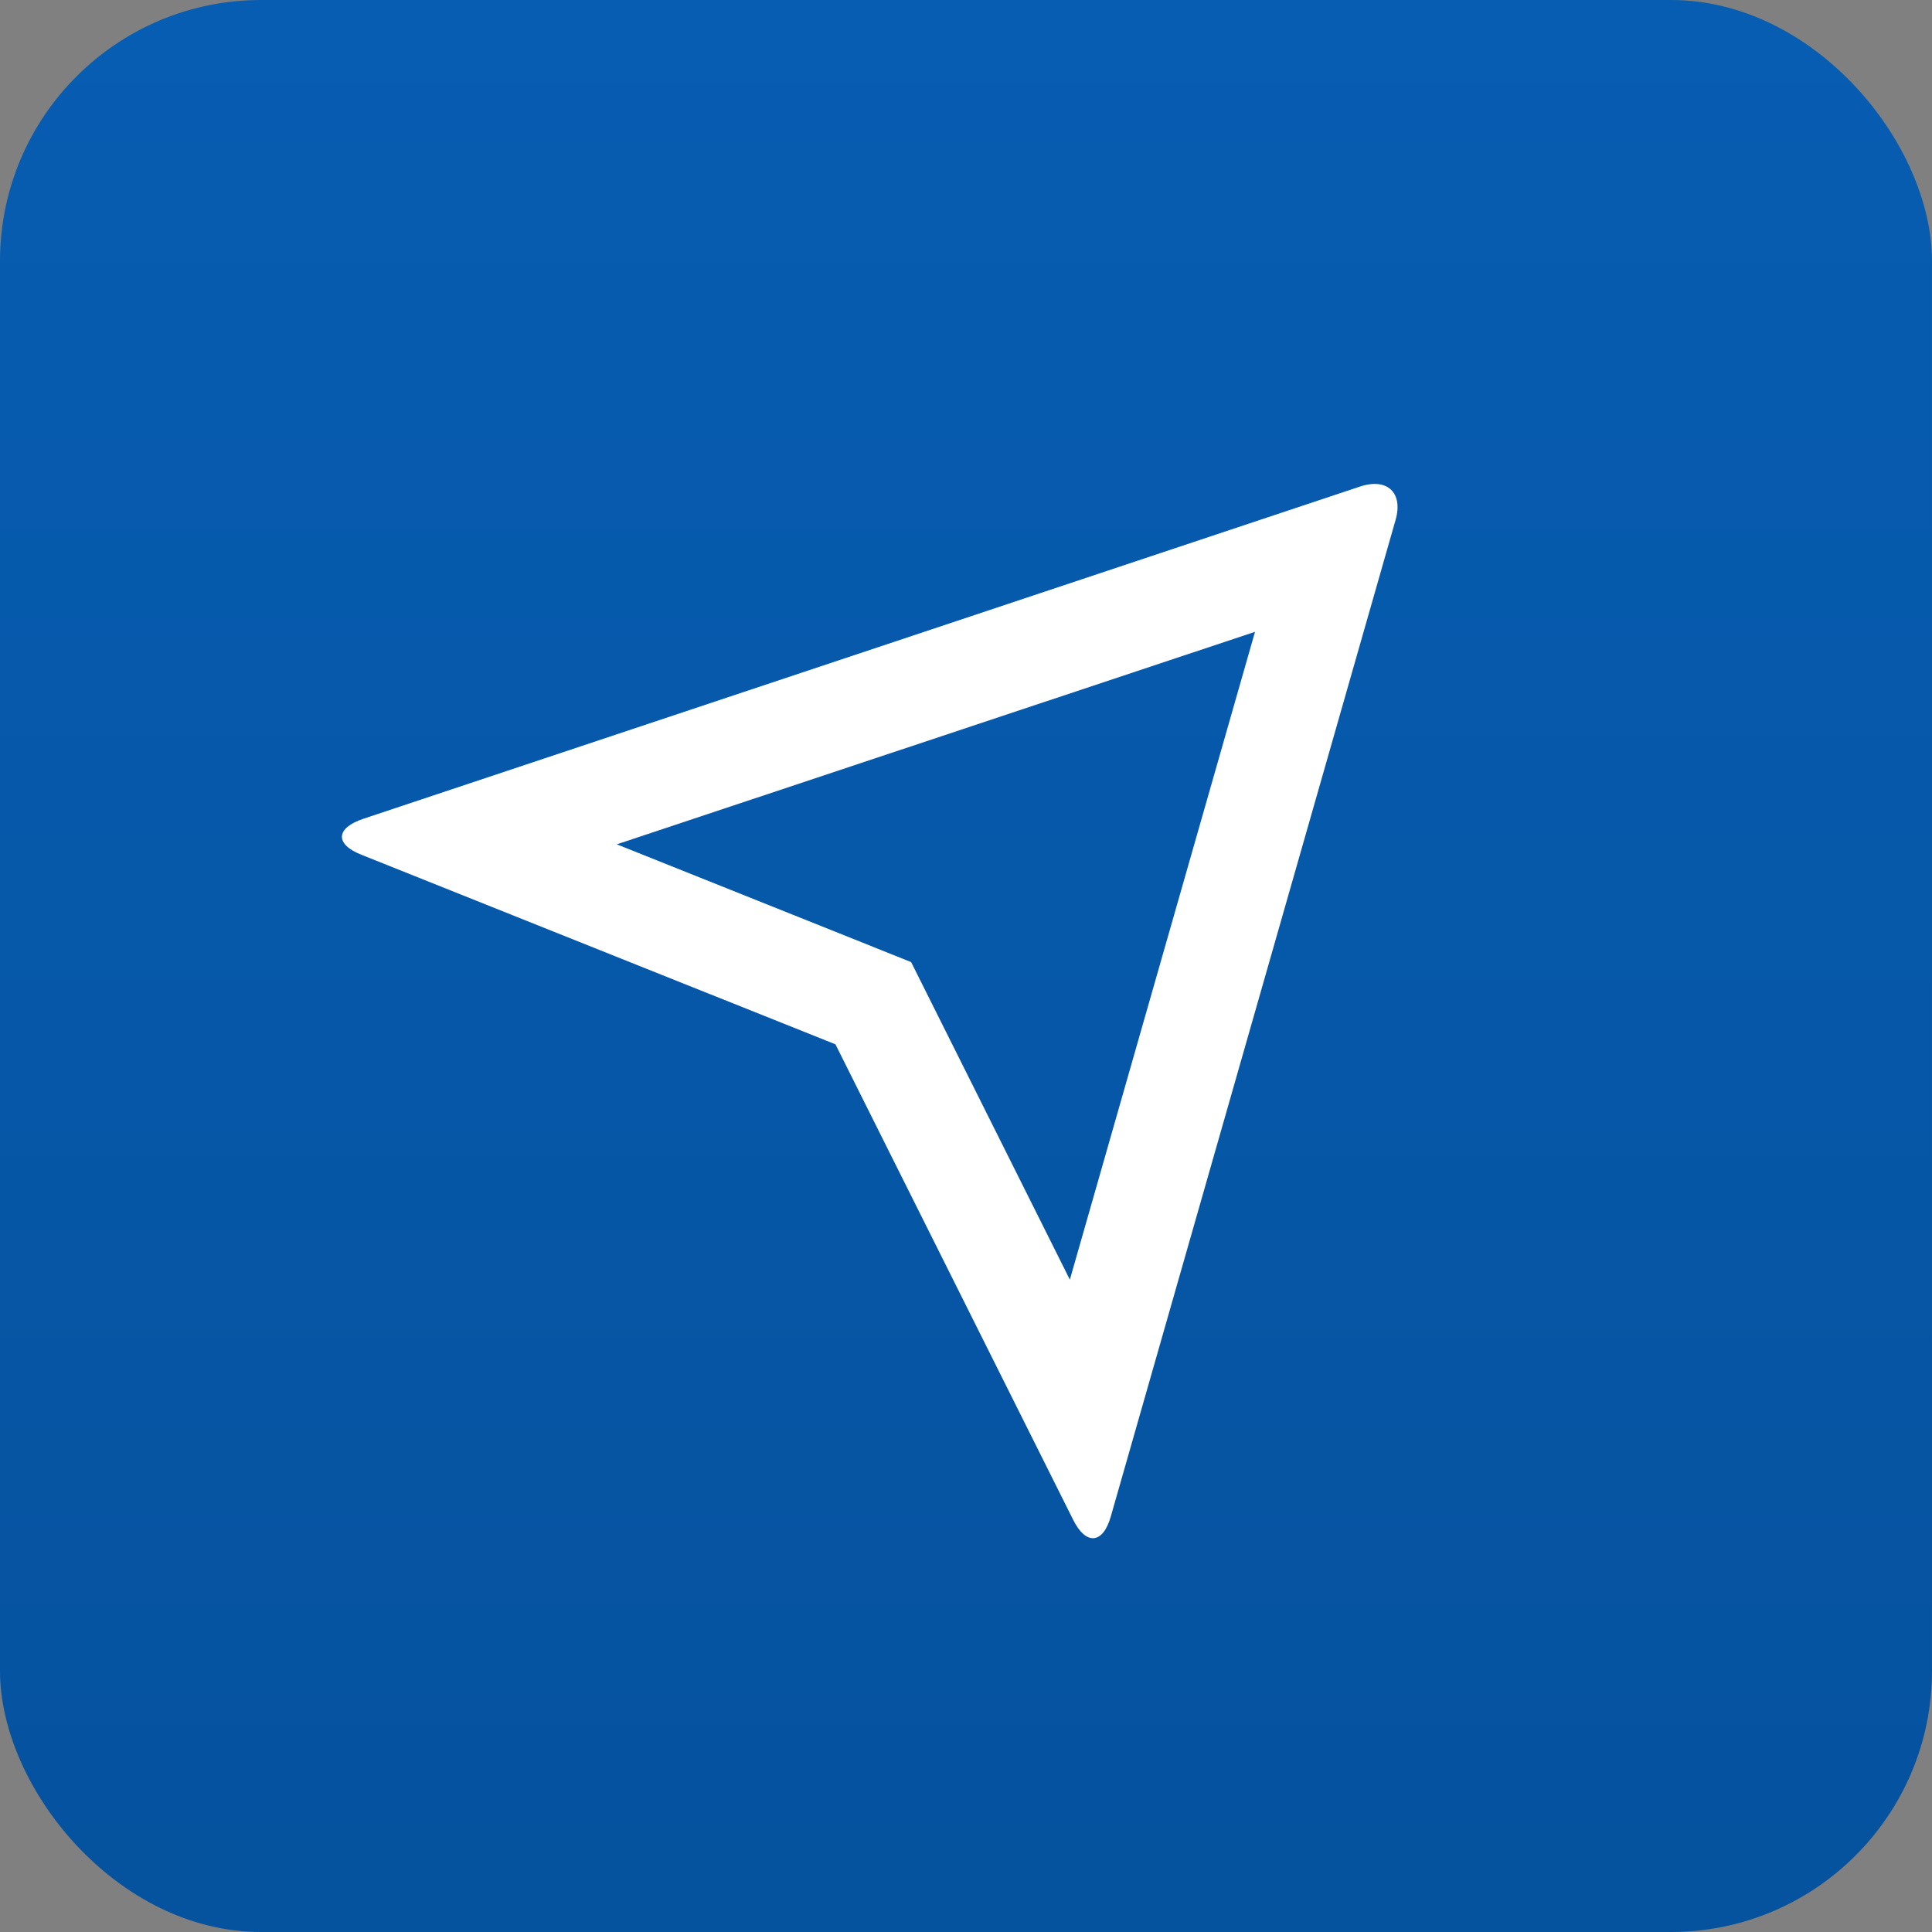 <svg xmlns="http://www.w3.org/2000/svg" xmlns:xlink="http://www.w3.org/1999/xlink" width="37" height="37" viewBox="0 0 37 37"><rect x="0" y="0" width="37" height="37" fill="#808080" stroke="none"/><defs><style>.a{fill:url(#a);}.b{fill:none;}.c{fill:#fff;}</style><linearGradient id="a" x1="0.5" x2="0.5" y2="3.865" gradientUnits="objectBoundingBox"><stop offset="0" stop-color="#075db2"/><stop offset="1" stop-color="#036"/></linearGradient></defs><g transform="translate(-32 -356)"><rect class="a" width="37" height="37" rx="5" transform="translate(32 356)"/><g transform="translate(37 363)"><path class="b" d="M0,0H24V24H0Z"/><path class="c" d="M1.923,9.37c-.51-.2-.5-.51.034-.689L21.043,2.319c.529-.176.832.12.684.638L16.273,22.043c-.15.529-.475.553-.717.07L11,13Zm4.89-.2,5.636,2.255,3.04,6.082L19.035,5.1,6.812,9.17Z"/></g></g></svg>